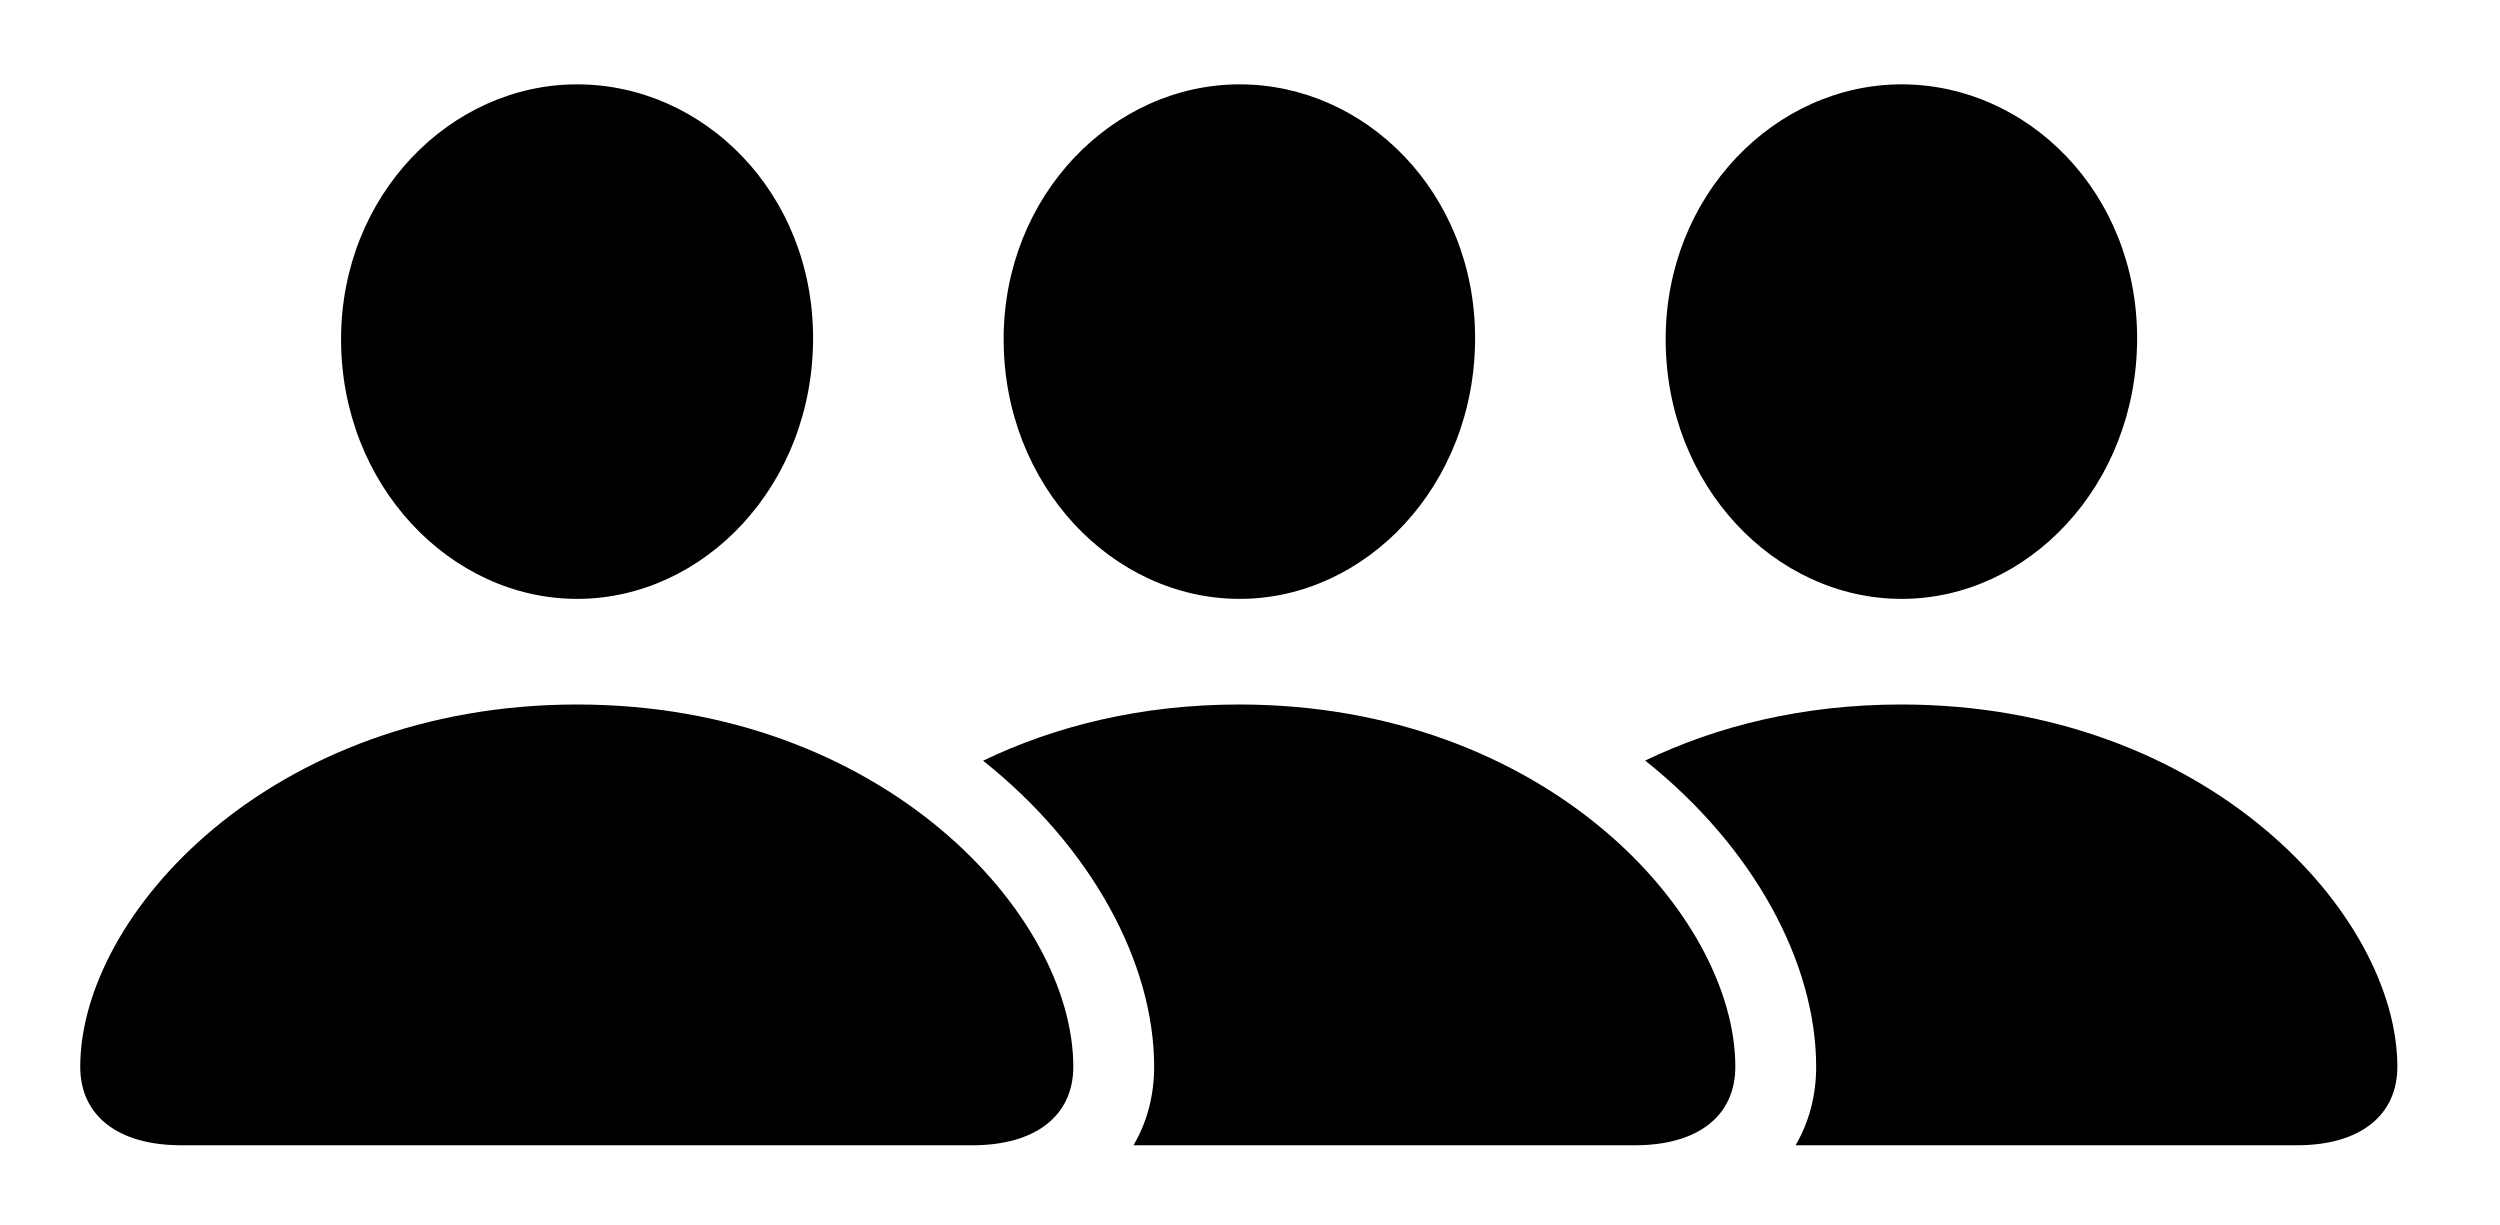 <svg version="1.1" xmlns="http://www.w3.org/2000/svg" xmlns:xlink="http://www.w3.org/1999/xlink" width="41.377" height="20.283" viewBox="0 0 41.377 20.283">
 <g>
  <rect height="20.283" opacity="0" width="41.377" x="0" y="0"/>
  <path d="M39.678 17.656C39.678 18.467 39.053 18.955 38.018 18.955L29.718 18.955C29.942 18.574 30.059 18.131 30.059 17.656C30.059 15.945 29.036 14.027 27.229 12.588C28.415 12.017 29.841 11.66 31.465 11.66C36.533 11.66 39.678 15.137 39.678 17.656ZM35.371 5.596C35.371 8.037 33.565 9.912 31.475 9.912C29.375 9.912 27.568 8.037 27.568 5.615C27.568 3.223 29.385 1.396 31.475 1.396C33.555 1.396 35.371 3.184 35.371 5.596Z" fill="currentColor"/>
  <path d="M28.721 17.656C28.721 18.467 28.105 18.955 27.061 18.955L18.76 18.955C18.985 18.574 19.102 18.131 19.102 17.656C19.102 15.946 18.078 14.029 16.271 12.59C17.458 12.018 18.885 11.66 20.508 11.66C25.576 11.66 28.721 15.137 28.721 17.656ZM24.414 5.596C24.414 8.037 22.607 9.912 20.518 9.912C18.418 9.912 16.611 8.037 16.611 5.615C16.611 3.223 18.428 1.396 20.518 1.396C22.598 1.396 24.414 3.184 24.414 5.596Z" fill="currentColor"/>
  <path d="M9.551 9.912C11.65 9.912 13.457 8.037 13.457 5.596C13.457 3.184 11.641 1.396 9.551 1.396C7.461 1.396 5.645 3.223 5.645 5.615C5.645 8.037 7.461 9.912 9.551 9.912ZM2.998 18.955L16.094 18.955C17.139 18.955 17.764 18.467 17.764 17.656C17.764 15.137 14.609 11.66 9.551 11.66C4.482 11.66 1.328 15.137 1.328 17.656C1.328 18.467 1.953 18.955 2.998 18.955Z" fill="currentColor"/>
 </g>
</svg>
